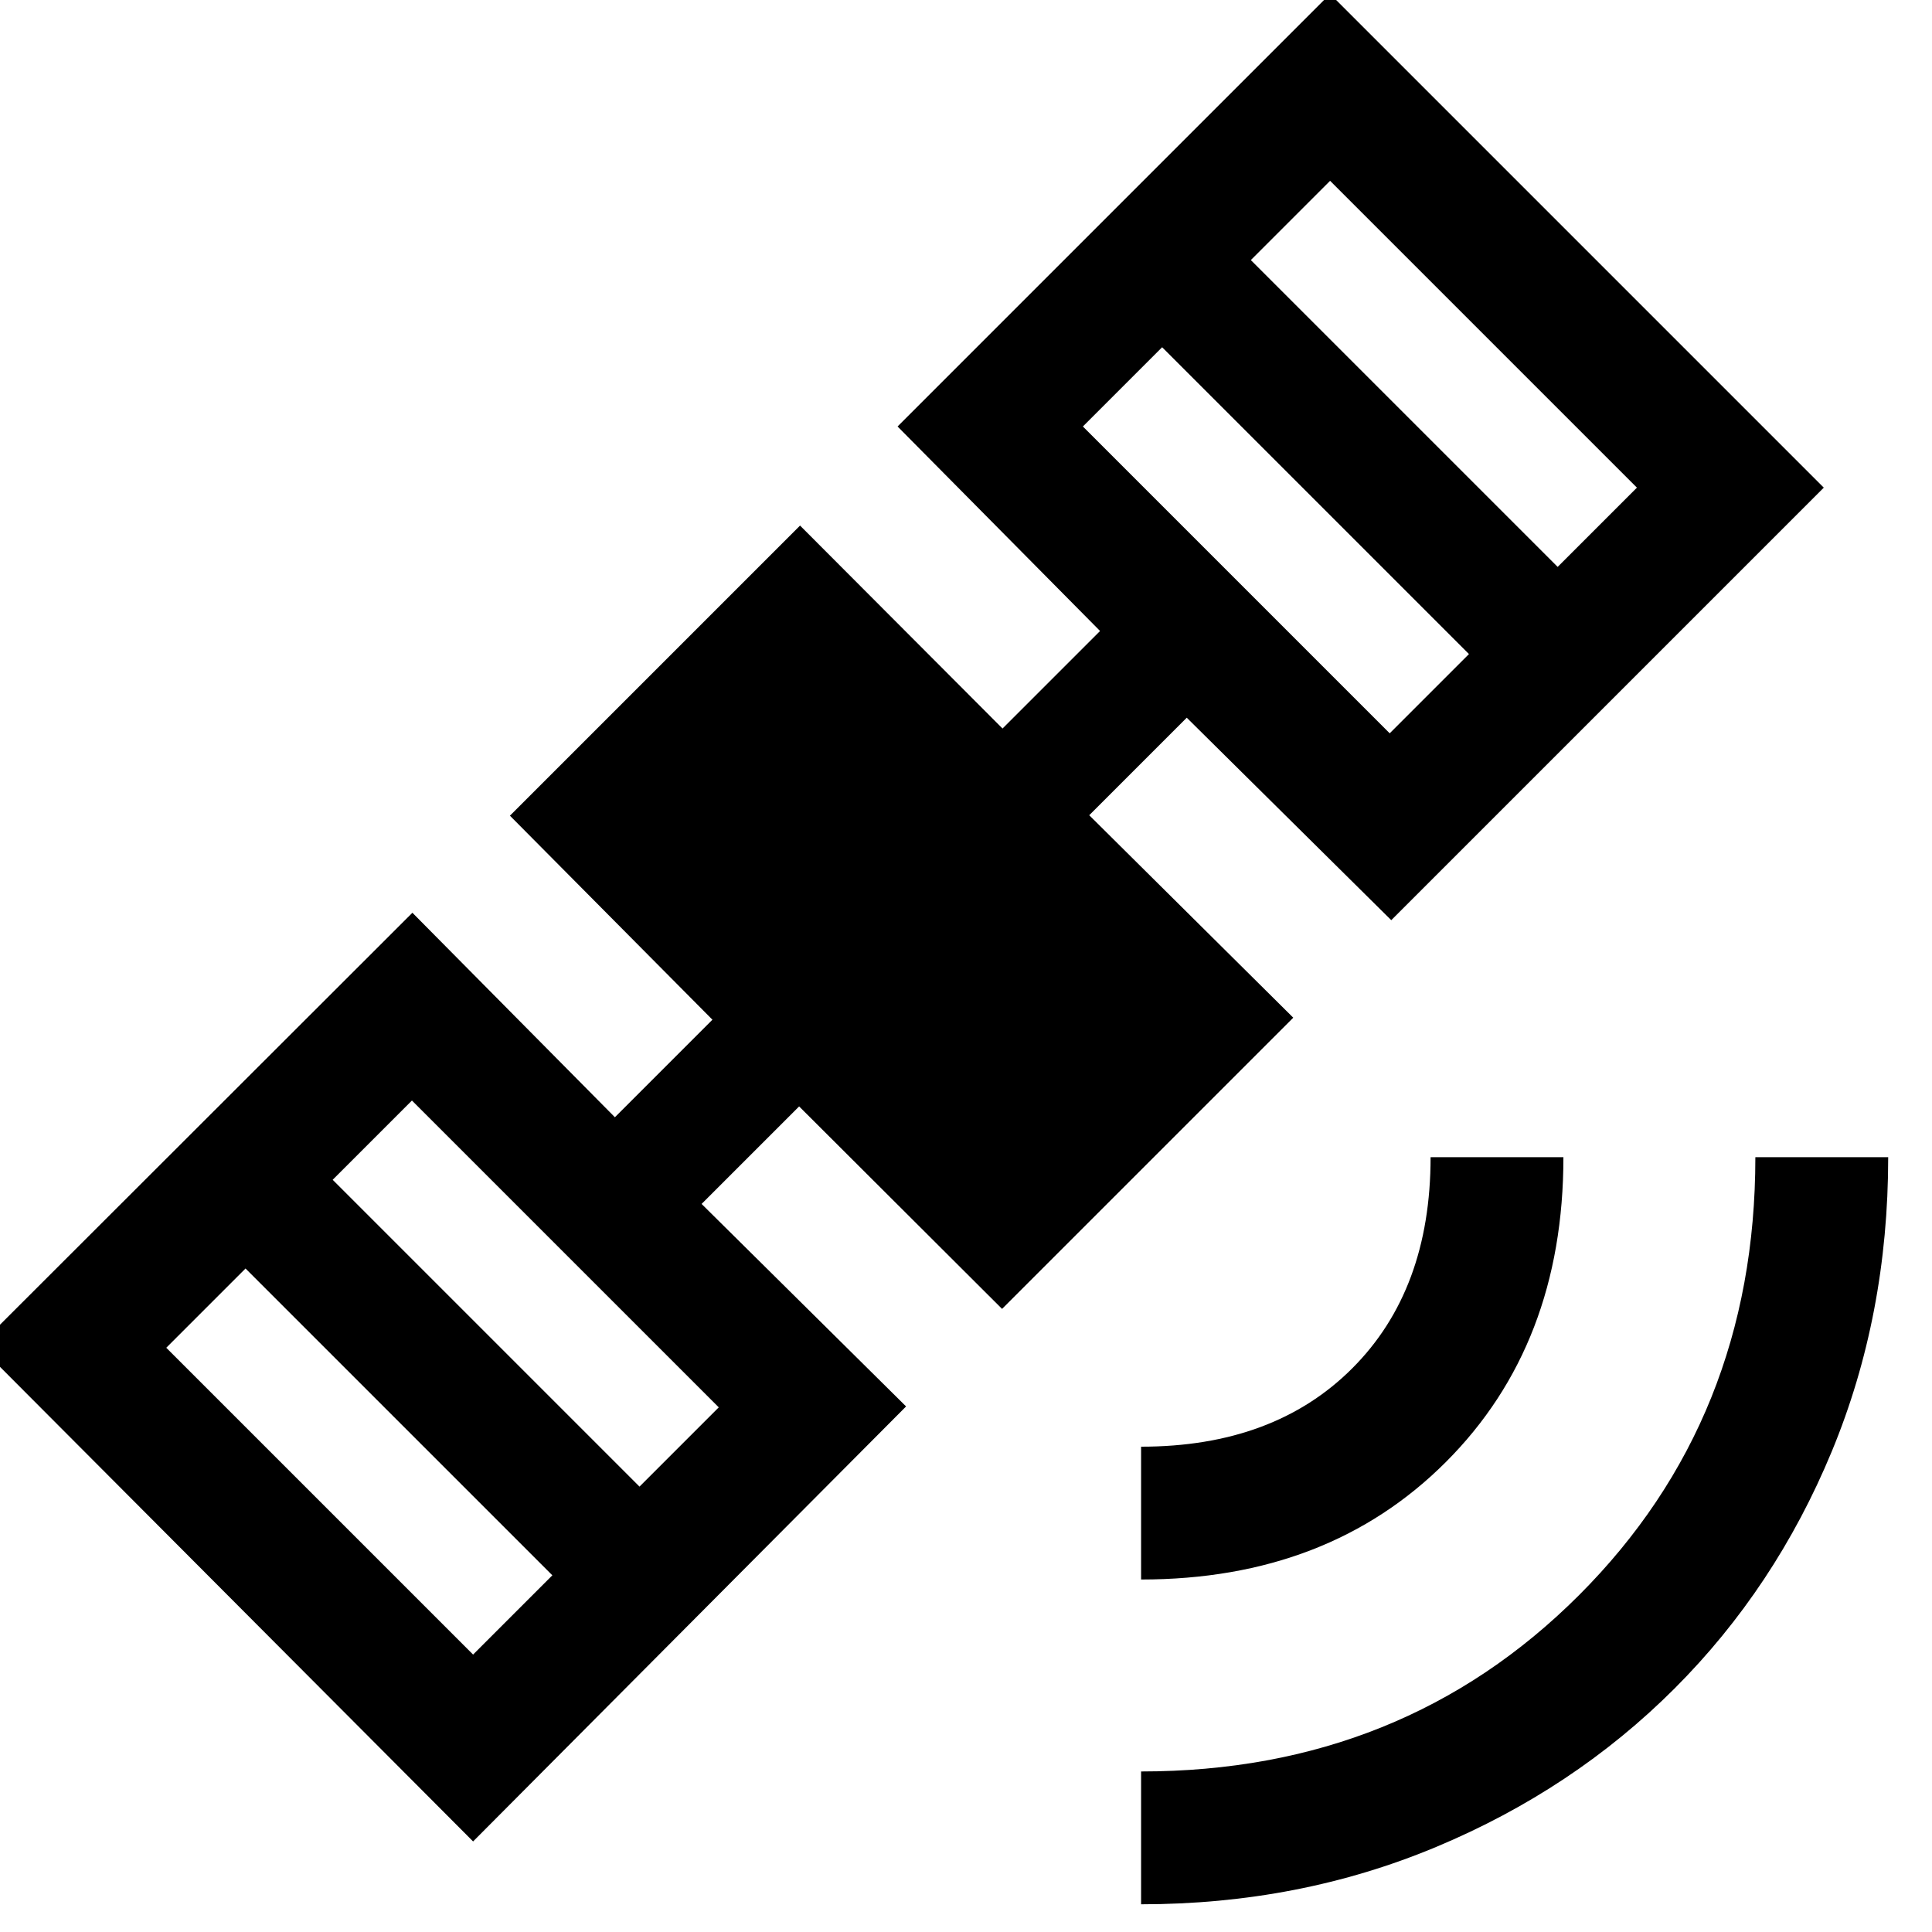 <svg xmlns="http://www.w3.org/2000/svg" height="24" viewBox="0 -960 960 960" width="24"><path d="M567-13.77v-66q130 0 217.62-87.61Q872.23-255 872.23-385h66q0 78.54-28.04 146.23-28.04 67.69-78.15 117.81-50.12 50.11-118.31 78.65Q645.54-13.77 567-13.77Zm0-161.38v-66q66 0 104.92-38.93Q710.85-319 710.85-385h66q0 93.08-58.39 151.46-58.38 58.39-151.46 58.39Zm-69.08-134.47L397.08-410.23l-48.46 48.46 101.61 100.62L235.08-45-10.46-291.31l215.38-215.15 100.62 101.61L354-453.31 253.38-554.69l144.16-144.16L498.15-598l48.47-48.46L446-748.08 660.92-963l245.31 245.31-214.92 214.92-101.62-100.61-48.46 48.46 101.39 100.61-144.7 144.69Zm-415.3 19.31 152.46 152.46 39.38-39.38L122-329.69l-39.38 39.38Zm235.15 69 39.38-39.38-152.46-152.46-39.38 39.38 152.46 152.46Zm220.31-526.77 152.46 152.46L729.92-635 577.46-787.46l-39.38 39.38ZM774-678.31l39.38-39.38-152.46-152.46-39.38 39.38L774-678.31Z"/></svg>